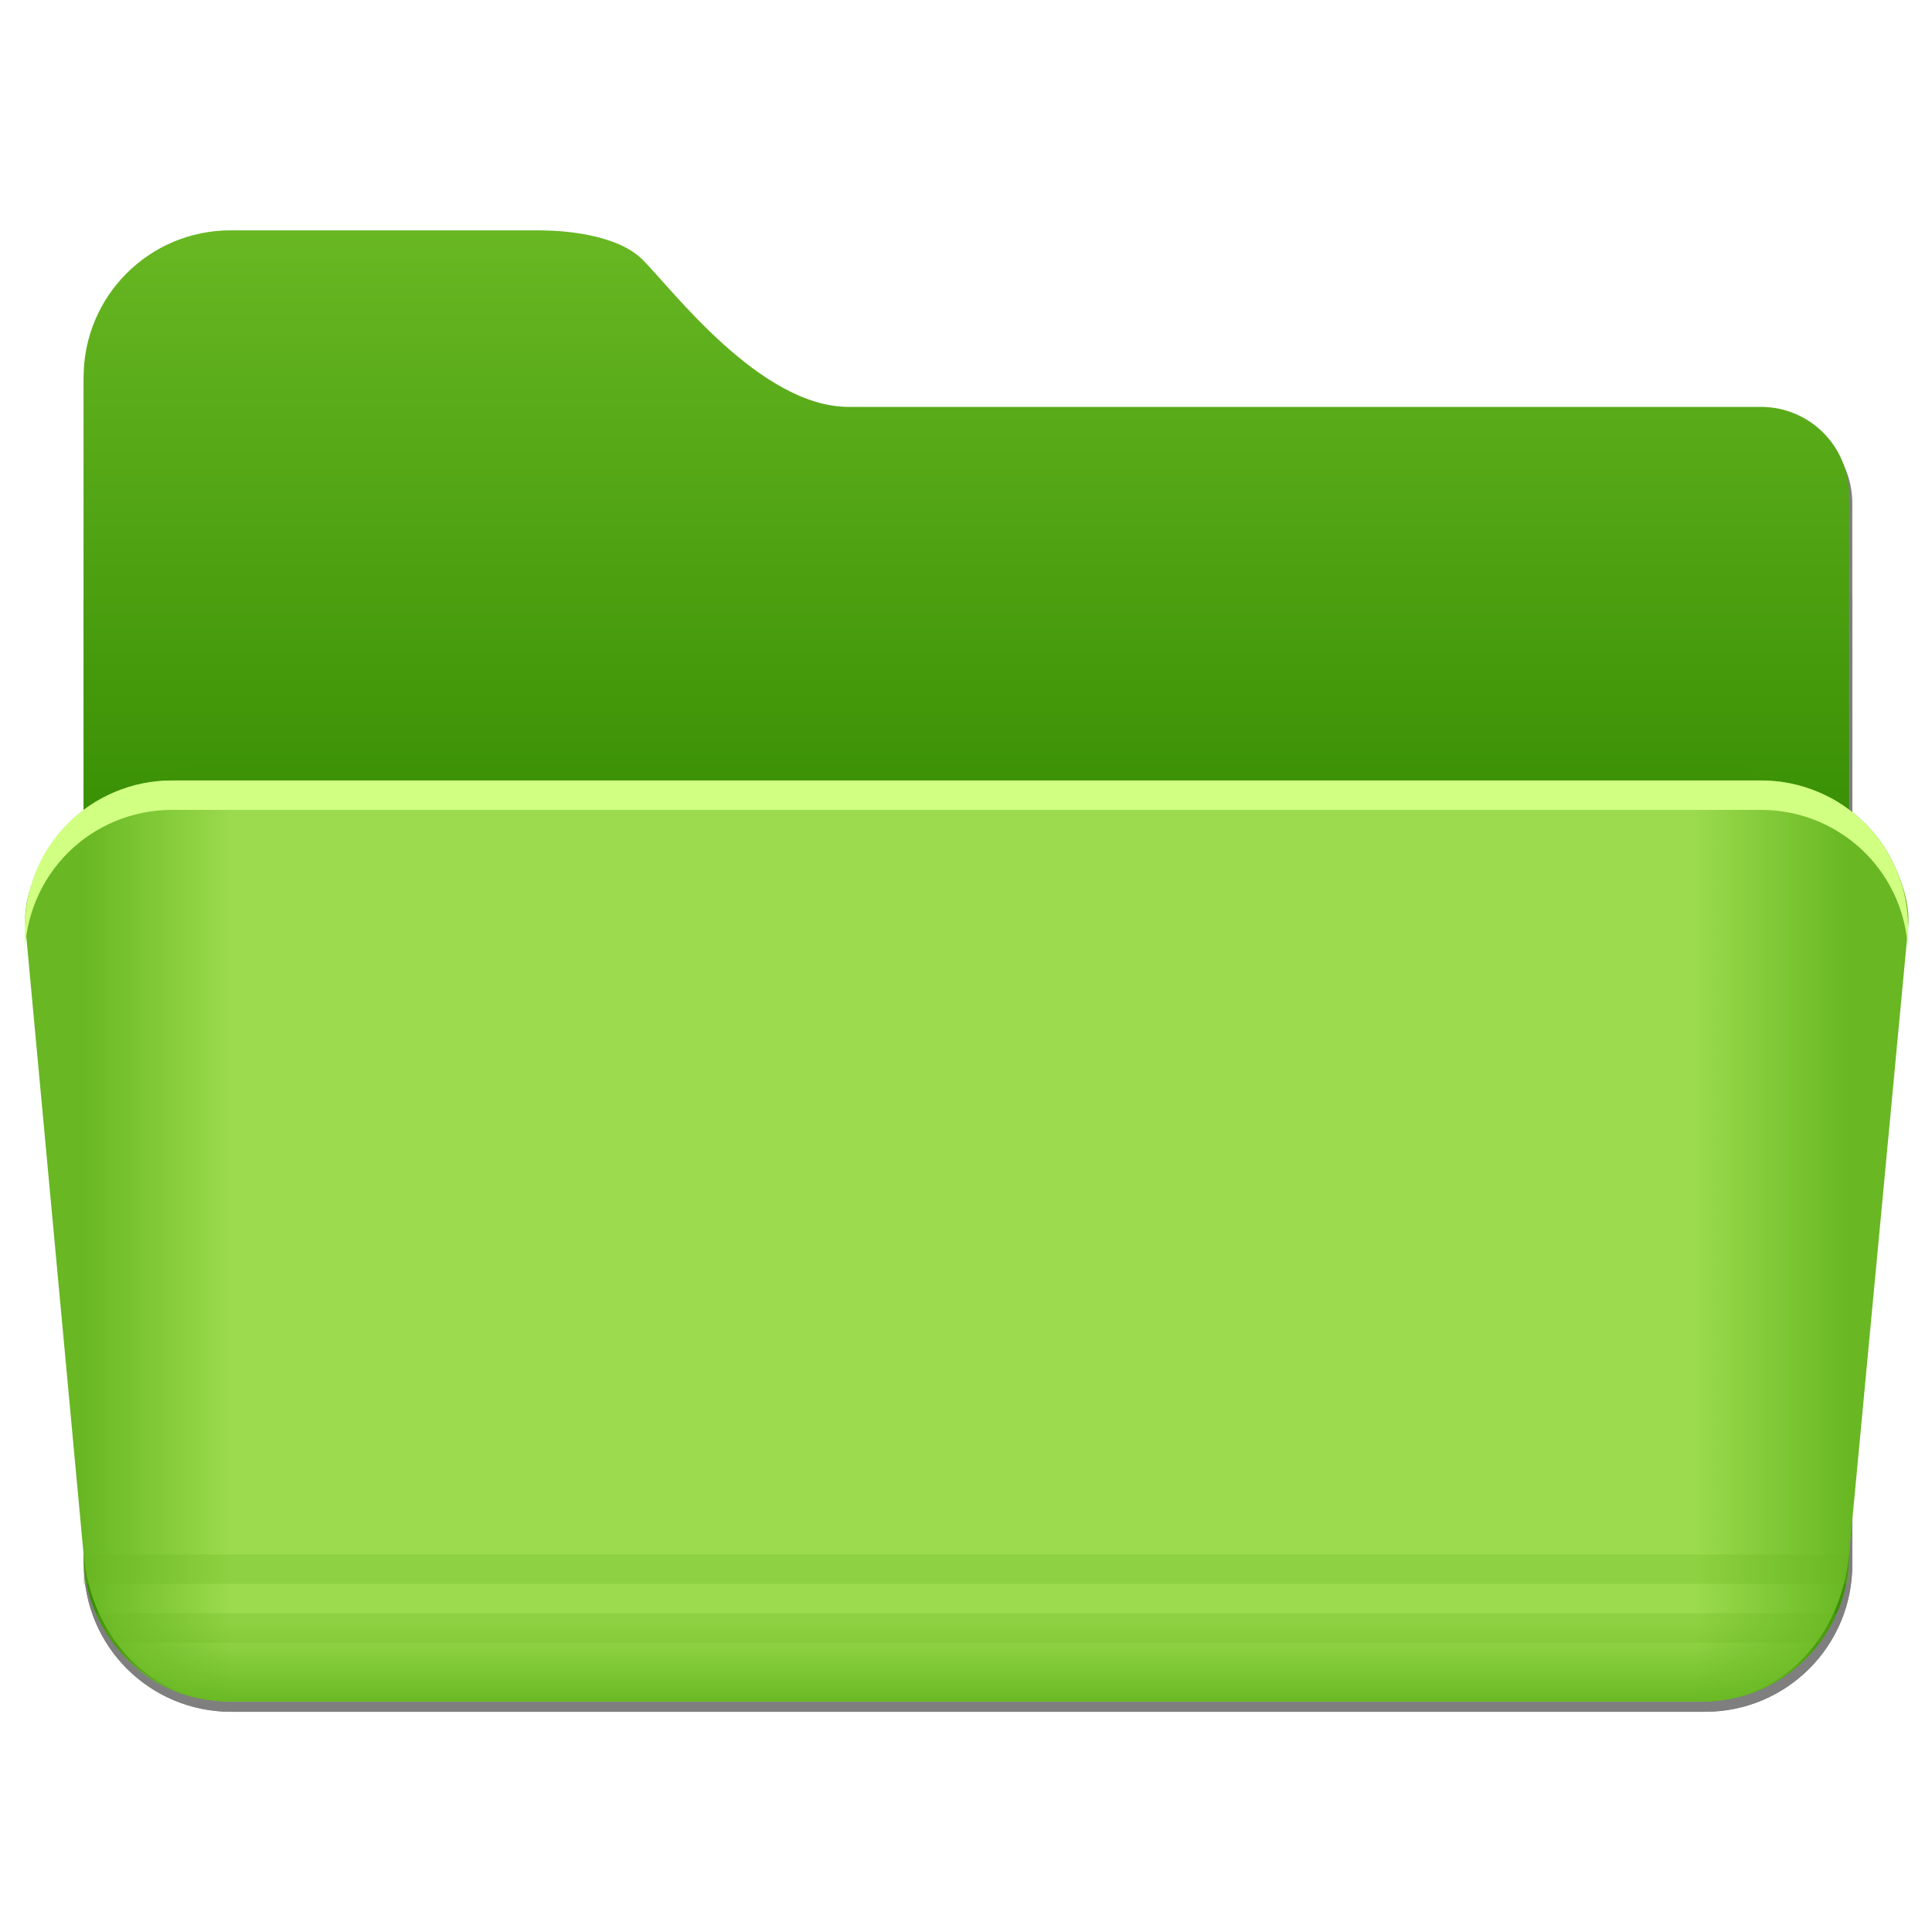 <?xml version="1.0" encoding="UTF-8" standalone="no"?>
<svg
   xmlns:dc="http://purl.org/dc/elements/1.1/"
   xmlns:cc="http://creativecommons.org/ns#"
   xmlns:rdf="http://www.w3.org/1999/02/22-rdf-syntax-ns#"
   xmlns:svg="http://www.w3.org/2000/svg"
   xmlns="http://www.w3.org/2000/svg"
   xmlns:sodipodi="http://sodipodi.sourceforge.net/DTD/sodipodi-0.dtd"
   xmlns:inkscape="http://www.inkscape.org/namespaces/inkscape"
   width="200"
   height="200"
   version="1.1"
   id="svg68"
   sodipodi:docname="folder-open.svg"
   inkscape:version="0.92.5 (6c0c36ef5a, 2020-05-15, custom)">
  <sodipodi:namedview
     pagecolor="#ffffff"
     bordercolor="#666666"
     borderopacity="1"
     objecttolerance="10"
     gridtolerance="10"
     guidetolerance="10"
     inkscape:pageopacity="0"
     inkscape:pageshadow="2"
     inkscape:window-width="1920"
     inkscape:window-height="949"
     id="namedview70"
     showgrid="false"
     inkscape:zoom="0.59"
     inkscape:cx="-14.457408"
     inkscape:cy="15.824773"
     inkscape:window-x="0"
     inkscape:window-y="36"
     inkscape:window-maximized="1"
     inkscape:current-layer="svg68" />
  <defs
     id="defs16">
    <linearGradient
       id="linearGradient1011"
       x1="3.969"
       x2="3.969"
       y1="-12.171"
       y2="-6.879"
       gradientTransform="matrix(1 0 0 .999 .529 13.756)"
       gradientUnits="userSpaceOnUse">
      <stop
         stop-color="#059bff"
         offset="0"
         id="stop4" />
      <stop
         stop-color="#005aff"
         offset="1"
         id="stop6" />
    </linearGradient>
    <linearGradient
       id="linearGradient921"
       x1="7.937"
       x2="7.937"
       y1="1.058"
       y2="-8.202"
       gradientTransform="translate(.529 14.023)"
       gradientUnits="userSpaceOnUse">
      <stop
         stop-color="#005aff"
         offset="0"
         id="stop9" />
      <stop
         stop-color="#059bff"
         offset="1"
         id="stop11" />
    </linearGradient>
    <style
       type="text/css"
       id="style14" />
    <style
       type="text/css"
       id="current-color-scheme">.ColorScheme-Text {
        color:#4d4d4d;
      }</style>
    <style
       id="style881"
       type="text/css">.ColorScheme-Text {
        color:#4d4d4d;
      }</style>
    <linearGradient
       gradientUnits="userSpaceOnUse"
       gradientTransform="matrix(1,0,0,1,-538.694,-142.713)"
       y2="174.71"
       y1="155"
       x2="25"
       x1="25"
       id="linearGradient1387">
      <stop
         id="stop883"
         offset="0"
         stop-color="#68b723" />
      <stop
         id="stop885"
         offset="1"
         stop-color="#3a9104" />
    </linearGradient>
    <linearGradient
       gradientUnits="userSpaceOnUse"
       gradientTransform="matrix(1,0,0,1,-538.694,-142.713)"
       y2="185"
       y1="185"
       x2="65"
       x1="5"
       id="linearGradient1401">
      <stop
         id="stop888"
         offset="0"
         stop-color="#68b723" />
      <stop
         id="stop890"
         offset=".084"
         stop-color="#9bdb4d" />
      <stop
         id="stop892"
         offset=".912"
         stop-color="#9bdb4d" />
      <stop
         id="stop894"
         offset="1"
         stop-color="#68b723" />
    </linearGradient>
    <linearGradient
       gradientUnits="userSpaceOnUse"
       gradientTransform="matrix(0.687,0,0,1.548,-500.92,-1702.638)"
       y2="1140.2"
       y1="1138.4"
       x2="-9.617"
       x1="-9.617"
       id="linearGradient1438">
      <stop
         id="stop897"
         offset="0"
         stop-opacity="0"
         stop-color="#68b723" />
      <stop
         id="stop899"
         offset="1"
         stop-color="#68b723" />
    </linearGradient>
    <filter
       color-interpolation-filters="sRGB"
       height="1.026"
       width="1.022"
       y="-.013"
       x="-.011"
       id="filter1733">
      <feGaussianBlur
         id="feGaussianBlur902"
         stdDeviation="0.073" />
    </filter>
    <filter
       color-interpolation-filters="sRGB"
       height="1.297"
       width="1.03"
       y="-.148"
       x="-.015"
       id="filter935">
      <feGaussianBlur
         id="feGaussianBlur905"
         stdDeviation="0.098" />
    </filter>
    <linearGradient
       gradientUnits="userSpaceOnUse"
       gradientTransform="matrix(1,0,0,0.738,0,299.11)"
       y2="1139.8"
       y1="1081.4"
       x2="-9.912"
       x1="-9.912"
       id="b">
      <stop
         id="stop908"
         offset="0"
         stop-color="#1e91ff" />
      <stop
         id="stop910"
         offset=".5"
         stop-color="#2396ff" />
      <stop
         id="stop912"
         offset="1"
         stop-color="#1e8cfa" />
    </linearGradient>
    <linearGradient
       gradientUnits="userSpaceOnUse"
       y2="1082.6"
       y1="1070.2"
       x2="-26.201"
       x1="-26.201"
       id="linearGradient886">
      <stop
         id="stop915"
         offset="0"
         stop-color="#2396ff" />
      <stop
         id="stop917"
         offset="1"
         stop-color="#41b4ff" />
    </linearGradient>
    <linearGradient
       gradientUnits="userSpaceOnUse"
       y2="1140.2"
       y1="1138.4"
       x2="-9.617"
       x1="-9.617"
       id="linearGradient888">
      <stop
         id="stop920"
         offset="0"
         stop-color="#0a7deb" />
      <stop
         id="stop922"
         offset="1"
         stop-color="#0e95c5" />
    </linearGradient>
  </defs>
  <g
     id="g1047"
     transform="matrix(3.046,0,0,3.046,1634.286,-13.585)">
    <g
       id="g941"
       transform="matrix(3.78,0,0,3.78,-538.694,-142.713)"
       style="opacity:0.5;filter:url(#filter1733)">
      <g
         id="g935"
         style="stroke-opacity:0.953">
        <path
           id="path929"
           d="m 10,155 c -2.77,0 -5,2.23 -5,5 v 40 c 0,2.77 2.23,5 5,5 h 50 c 2.77,0 5,-2.23 5,-5 v -36 c 0,-0.831 -0.335,-1.581 -0.877,-2.123 -0.542,-0.542 -1.292,-0.877 -2.123,-0.877 h -31 c -0.75,0 -1.5,-0.25 -2.219,-0.641 -0.719,-0.391 -1.406,-0.922 -2.031,-1.484 -1.25,-1.125 -2.25,-2.375 -2.75,-2.875 -0.435,-0.435 -1.106,-0.684 -1.775,-0.826 -0.64,-0.136 -1.26,-0.167 -1.688,-0.174 h -0.537 z"
           transform="scale(0.265)"
           inkscape:connector-curvature="0"
           style="opacity:1;stroke-width:0.201" />
        <path
           id="path931"
           d="M 7.4,165 C 6.071,165 5,166.071 5,167.4 v 32.6 c 0,2.77 2.23,5 5,5 h 50 c 2.77,0 5,-2.23 5,-5 v -32.6 C 65,166.071 63.929,165 62.6,165 Z"
           transform="scale(0.265)"
           inkscape:connector-curvature="0"
           style="opacity:1;stroke-width:0.18" />
        <path
           id="path933"
           d="M 7.4,165 C 6.071,165 5,166.071 5,167.4 v 1 C 5,167.071 6.071,166 7.4,166 h 55.199 c 1.33,0 2.4,1.071 2.4,2.4 v -1 C 65,166.071 63.929,165 62.599,165 Z"
           transform="scale(0.265)"
           inkscape:connector-curvature="0"
           style="opacity:1;stroke-width:0.18" />
      </g>
      <path
         id="path937"
         style="color:#000000;text-indent:0;text-transform:none;opacity:0.5;stroke-width:0.273"
         d="m 1.323,52.916 c 0.037,0.721 0.529,1.323 1.319,1.323 h 13.233 c 0.793,0 1.322,-0.644 1.322,-1.323 z"
         inkscape:connector-curvature="0" />
      <path
         id="path939"
         style="color:#000000;text-indent:0;text-transform:none;opacity:0.15;stroke-width:0.096"
         d="m 1.324,52.916 3.337e-4,0.265 H 17.198 L 17.198,52.916 H 1.323 Z m 0.264,0.794 h 15.346 c 0.053,-0.073 0.114,-0.155 0.152,-0.265 h -15.653 c 0.047,0.113 0.093,0.177 0.155,0.265 z"
         inkscape:connector-curvature="0" />
    </g>
    <path
       id="path943"
       d="m -528.694,12.288 c -2.77,0 -5,2.23 -5,5 V 57.288 c 0,2.77 2.23,5 5,5 h 50 c 2.77,0 5,-2.23 5,-5 V 21.288 c 0,-0.831 -0.335,-1.581 -0.877,-2.123 -0.542,-0.542 -1.292,-0.877 -2.123,-0.877 h -31 c -0.75,0 -1.5,-0.25 -2.219,-0.641 -0.719,-0.391 -1.406,-0.922 -2.031,-1.484 -1.25,-1.125 -2.25,-2.375 -2.75,-2.875 -0.435,-0.435 -1.106,-0.684 -1.775,-0.826 -0.64,-0.136 -1.26,-0.167 -1.688,-0.174 h -0.537 z"
       inkscape:connector-curvature="0"
       style="fill:url(#linearGradient1387);stroke-width:0.201" />
    <path
       transform="matrix(3.78,0,0,3.78,-535.694,5.288)"
       id="path945"
       d="M 1.852,6.614 C 1.669,6.614 1.495,6.652 1.336,6.718 1.178,6.785 1.035,6.881 0.916,7.001 0.796,7.121 0.699,7.263 0.632,7.422 0.566,7.58 0.529,7.754 0.529,7.937 v 0.265 c 0,-0.183 0.037,-0.357 0.103,-0.516 C 0.699,7.528 0.796,7.385 0.916,7.266 1.035,7.146 1.178,7.05 1.336,6.983 1.495,6.916 1.669,6.879 1.852,6.879 h 13.229 c 0.183,0 0.357,0.037 0.516,0.104 0.158,0.067 0.301,0.163 0.421,0.283 0.12,0.12 0.216,0.262 0.283,0.421 0.067,0.158 0.103,0.333 0.103,0.516 V 7.937 c 0,-0.183 -0.037,-0.357 -0.103,-0.516 C 16.234,7.263 16.137,7.121 16.017,7.001 15.898,6.881 15.755,6.785 15.597,6.718 15.438,6.652 15.264,6.614 15.081,6.614 Z"
       inkscape:connector-curvature="0"
       style="opacity:0.1;stroke-width:0.048;filter:url(#filter935)" />
    <path
       id="path947"
       d="m -530.67,30.984 c -0.693,0 -1.351,0.14 -1.949,0.393 -0.599,0.252 -1.138,0.616 -1.59,1.068 -0.452,0.452 -0.818,0.991 -1.07,1.59 -0.252,0.599 -0.455,1.26 -0.391,1.949 l 1.976,21.304 c 0.256,2.758 2.23,5 5,5 h 50 c 2.77,0 4.74,-2.242 5,-5 l 2.007,-21.304 c 0.065,-0.689 -0.138,-1.351 -0.391,-1.949 -0.252,-0.599 -0.618,-1.138 -1.07,-1.59 -0.452,-0.452 -0.991,-0.816 -1.59,-1.068 -0.599,-0.252 -1.257,-0.393 -1.949,-0.393 h -53.984 z"
       inkscape:connector-curvature="0"
       style="fill:url(#linearGradient1401);stroke-width:0.18" />
    <path
       id="path949"
       style="color:#000000;text-indent:0;text-transform:none;fill:url(#linearGradient1438);stroke-width:1.031"
       d="m -533.694,57.288 c 0.141,2.726 2,5 4.985,5 h 50.015 c 2.998,0 4.998,-2.434 4.998,-5 z"
       inkscape:connector-curvature="0" />
    <path
       id="path951"
       style="color:#000000;text-indent:0;text-transform:none;opacity:0.25;fill:#68b723;stroke-width:0.361"
       d="m -533.691,57.288 10e-4,1 h 59.997 l -0.001,-1 h -60.001 z m 0.997,3 h 58.002 c 0.202,-0.277 0.43,-0.587 0.573,-1 h -59.162 c 0.176,0.427 0.35,0.669 0.587,1 z"
       inkscape:connector-curvature="0" />
    <path
       id="path953"
       d="m -530.69,30.984 c -0.693,0 -1.351,0.14 -1.949,0.393 -0.599,0.252 -1.138,0.616 -1.59,1.068 -0.452,0.452 -0.818,0.991 -1.07,1.59 -0.252,0.599 -0.391,1.257 -0.391,1.949 v 1 c 0,-0.692 0.138,-1.351 0.391,-1.949 0.252,-0.599 0.618,-1.138 1.07,-1.59 0.452,-0.452 0.991,-0.816 1.59,-1.068 0.599,-0.252 1.257,-0.393 1.949,-0.393 h 54.003 c 0.693,0 1.351,0.14 1.949,0.393 0.599,0.252 1.138,0.616 1.59,1.068 0.452,0.452 0.818,0.991 1.07,1.59 0.252,0.599 0.391,1.257 0.391,1.949 v -1 c 0,-0.692 -0.138,-1.351 -0.391,-1.949 -0.252,-0.599 -0.618,-1.138 -1.07,-1.59 -0.452,-0.452 -0.991,-0.816 -1.59,-1.068 -0.599,-0.252 -1.257,-0.393 -1.949,-0.393 z"
       inkscape:connector-curvature="0"
       style="fill:#d1ff82;stroke-width:0.18" />
  </g>
</svg>
